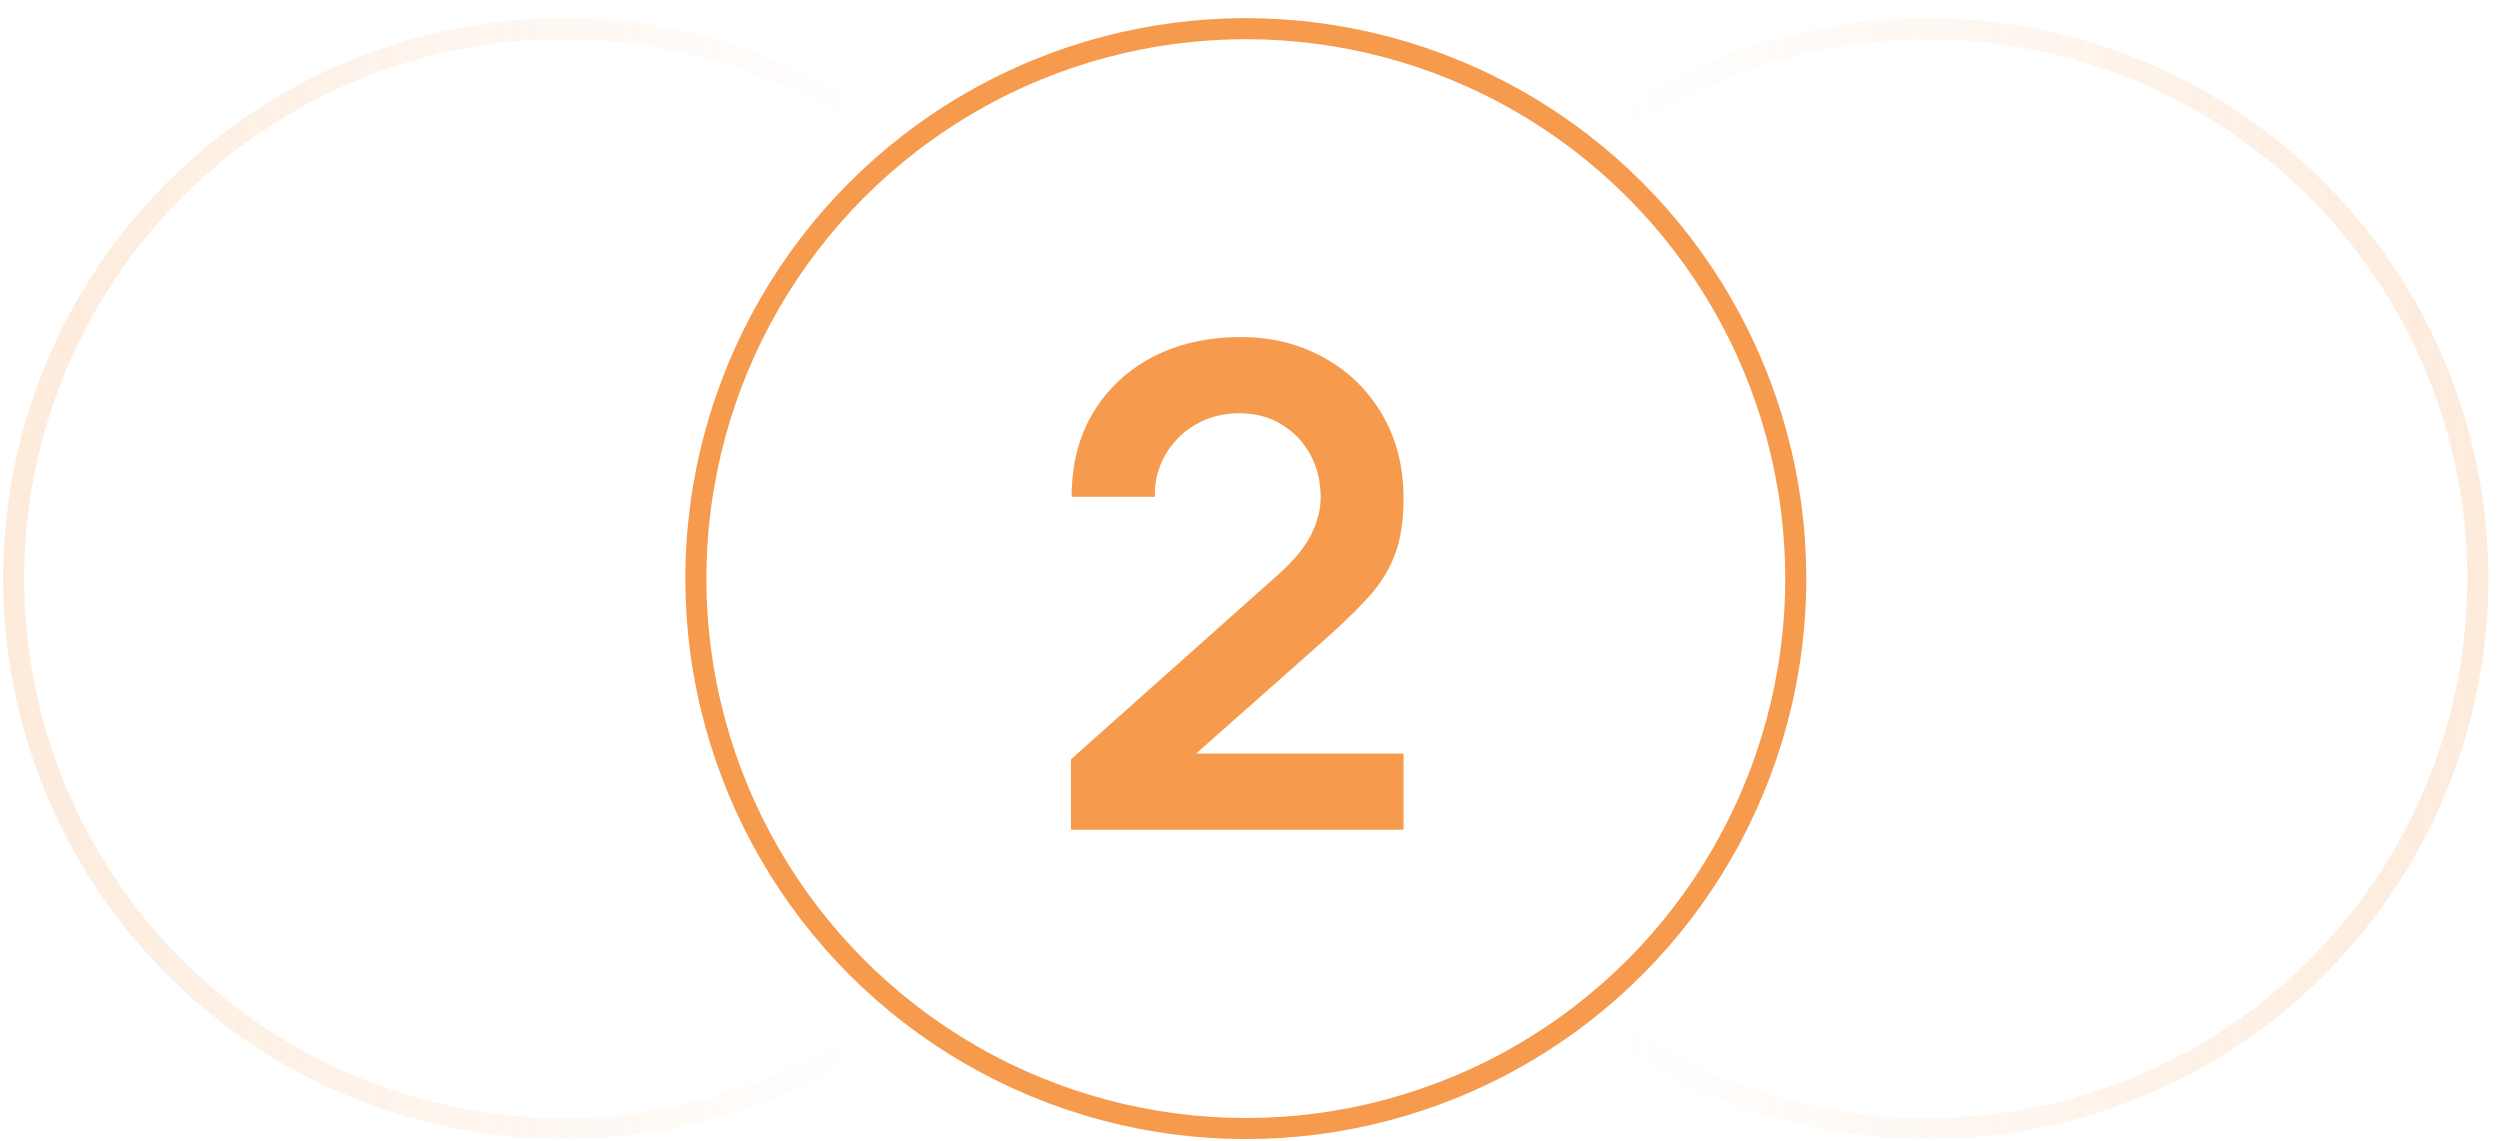<svg width="138" height="63" viewBox="0 0 138 63" fill="none" xmlns="http://www.w3.org/2000/svg">
<path d="M59.118 45.802V41.912L70.529 31.742C71.419 30.951 72.036 30.204 72.382 29.5C72.728 28.796 72.901 28.117 72.901 27.462C72.901 26.573 72.709 25.783 72.326 25.091C71.944 24.387 71.413 23.831 70.733 23.424C70.066 23.016 69.294 22.812 68.418 22.812C67.491 22.812 66.67 23.029 65.954 23.461C65.25 23.881 64.7 24.443 64.305 25.147C63.91 25.851 63.725 26.61 63.749 27.425H59.155C59.155 25.647 59.55 24.097 60.341 22.776C61.144 21.454 62.243 20.429 63.638 19.7C65.046 18.972 66.67 18.607 68.51 18.607C70.215 18.607 71.746 18.99 73.105 19.756C74.463 20.509 75.531 21.559 76.309 22.905C77.087 24.239 77.476 25.776 77.476 27.518C77.476 28.79 77.303 29.858 76.958 30.723C76.612 31.587 76.093 32.384 75.402 33.112C74.722 33.841 73.876 34.65 72.864 35.539L64.768 42.708L64.361 41.597H77.476V45.802H59.118Z" fill="#F69A4D"/>
<circle cx="68.769" cy="31.939" r="30.356" stroke="#F69A4D" stroke-width="1.162"/>
<circle opacity="0.2" cx="30.937" cy="30.937" r="30.356" transform="matrix(-1 0 0 1 137.358 1.002)" stroke="url(#paint0_linear_324_44017)" stroke-width="1.162"/>
<circle opacity="0.2" cx="31.109" cy="31.937" r="30.356" stroke="url(#paint1_linear_324_44017)" stroke-width="1.162"/>
<defs>
<linearGradient id="paint0_linear_324_44017" x1="0" y1="37.256" x2="47.785" y2="37.256" gradientUnits="userSpaceOnUse">
<stop stop-color="#F69A4D"/>
<stop offset="1" stop-color="#F69A4D" stop-opacity="0"/>
</linearGradient>
<linearGradient id="paint1_linear_324_44017" x1="0.172" y1="38.256" x2="47.957" y2="38.256" gradientUnits="userSpaceOnUse">
<stop stop-color="#F69A4D"/>
<stop offset="1" stop-color="#F69A4D" stop-opacity="0"/>
</linearGradient>
</defs>
</svg>
